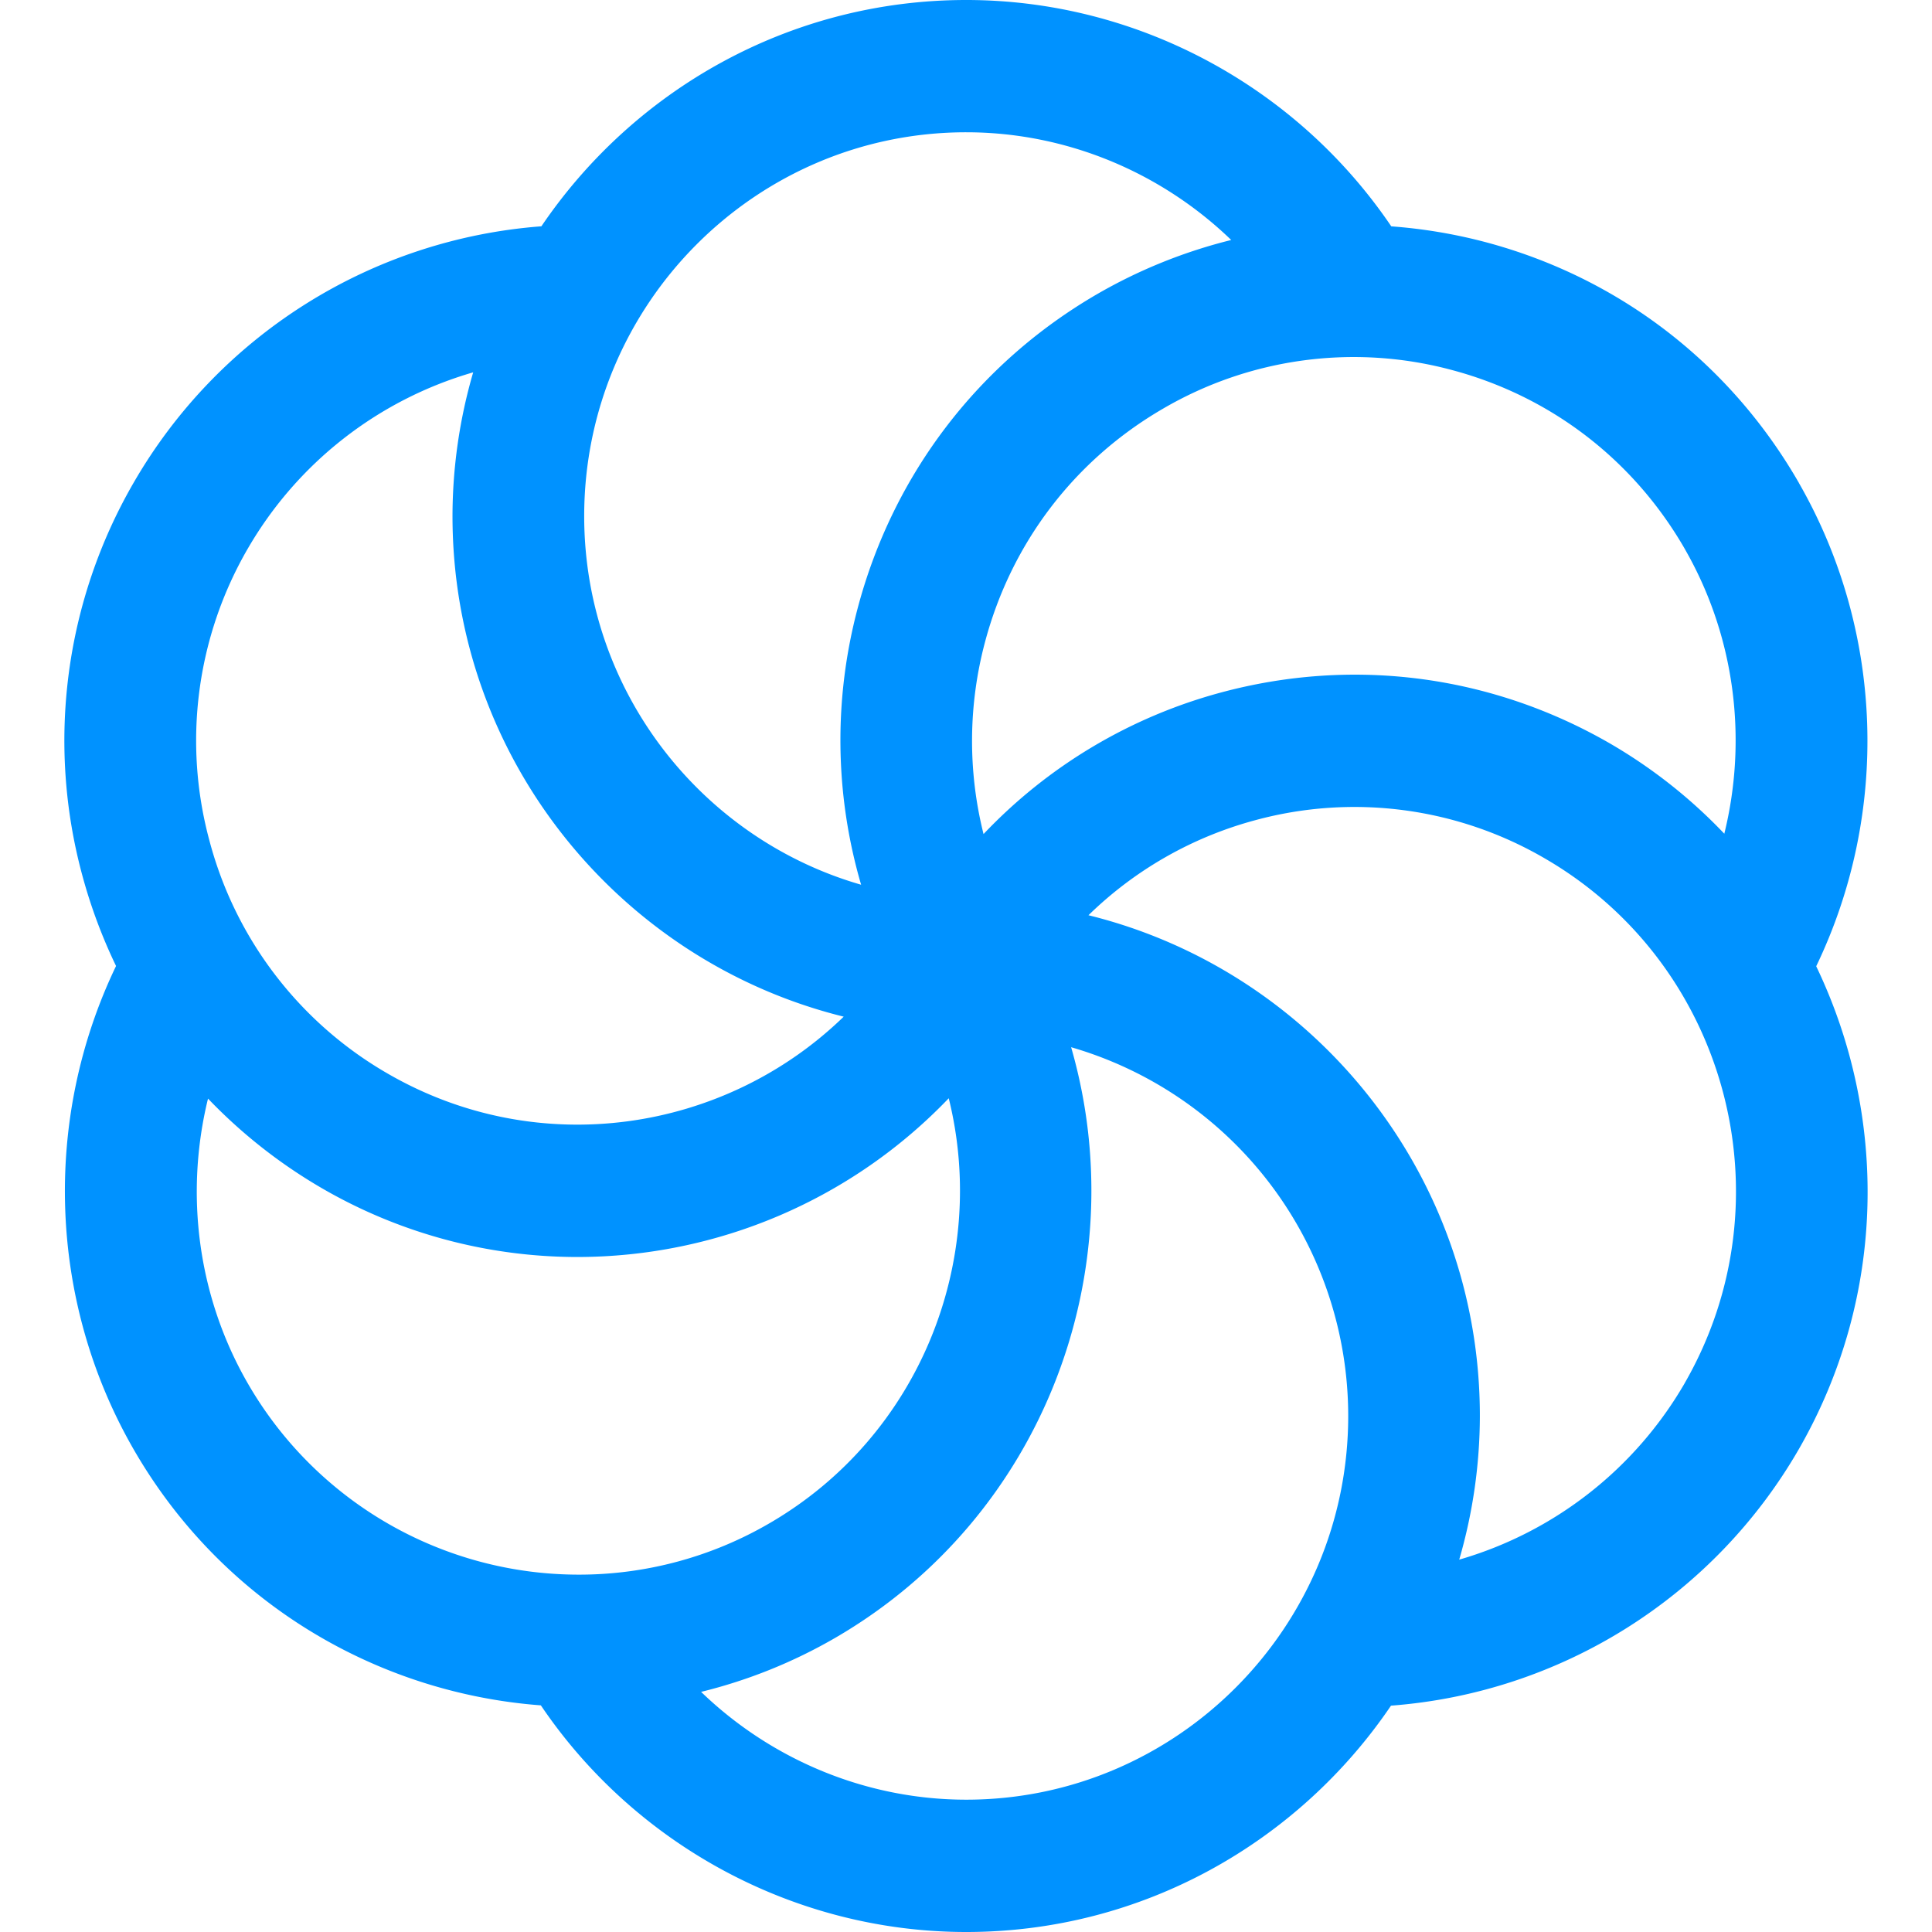 <svg xmlns="http://www.w3.org/2000/svg" viewBox="0 0 90 90"><path fill="#0092ff" d="M78.489 64.418a17.876 17.876 0 0 1-10.513 8.236c.634-2.175.958-4.429.962-6.695 0-11.283-7.784-20.747-18.233-23.324a17.68 17.68 0 0 1 7.766-4.426 17.61 17.61 0 0 1 13.503 1.786c8.498 4.93 11.42 15.885 6.514 24.422M45.01 83.836c-4.648 0-9.07-1.855-12.35-5.022a23.74 23.74 0 0 0 6.245-2.515c9.723-5.64 13.989-17.139 10.992-27.516a17.89 17.89 0 0 1 12.908 17.176c0 9.856-7.984 17.877-17.795 17.877M11.529 64.418c-2.324-4.044-2.925-8.809-1.839-13.241a24.09 24.09 0 0 0 5.286 4.163 23.712 23.712 0 0 0 11.926 3.216 23.965 23.965 0 0 0 17.294-7.395c1.867 7.54-1.333 15.727-8.356 19.801a17.616 17.616 0 0 1-8.868 2.391 17.795 17.795 0 0 1-15.443-8.935m0-38.837c2.307-4 6.075-6.951 10.514-8.236a24.01 24.01 0 0 0-.964 6.696c0 11.277 7.781 20.738 18.224 23.319-5.567 5.404-14.232 6.719-21.259 2.642a17.75 17.75 0 0 1-8.292-10.857 17.833 17.833 0 0 1 1.777-13.565M45.01 6.162c4.65 0 9.067 1.853 12.345 5.018a23.976 23.976 0 0 0-6.242 2.519c-5.537 3.212-9.497 8.396-11.15 14.599a23.958 23.958 0 0 0 .151 12.916c-7.437-2.143-12.9-9.024-12.9-17.173 0-9.858 7.983-17.879 17.796-17.879m33.479 19.419c2.326 4.05 2.929 8.819 1.836 13.257a23.885 23.885 0 0 0-5.282-4.179c-5.537-3.21-11.985-4.063-18.16-2.401a23.746 23.746 0 0 0-11.066 6.596 17.86 17.86 0 0 1 .073-8.961c1.229-4.612 4.173-8.468 8.291-10.857a17.61 17.61 0 0 1 13.503-1.786c4.591 1.236 8.428 4.195 10.806 8.33m5.313-3.08c-3.196-5.562-8.356-9.54-14.532-11.202a24.074 24.074 0 0 0-4.46-.754C60.38 4.002 52.945 0 45.01 0c-8.218 0-15.48 4.185-19.79 10.542A24.016 24.016 0 0 0 6.218 22.499a23.98 23.98 0 0 0-2.393 18.244A24.35 24.35 0 0 0 5.406 45c-3.426 7.127-3.158 15.596.81 22.5 4.109 7.149 11.344 11.369 18.979 11.942C29.624 85.991 37.074 90 45.009 90c8.217 0 15.479-4.186 19.789-10.544A24.016 24.016 0 0 0 83.801 67.5c4.11-7.15 4.131-15.56.805-22.488 3.43-7.13 3.164-15.603-.805-22.511"/></svg>